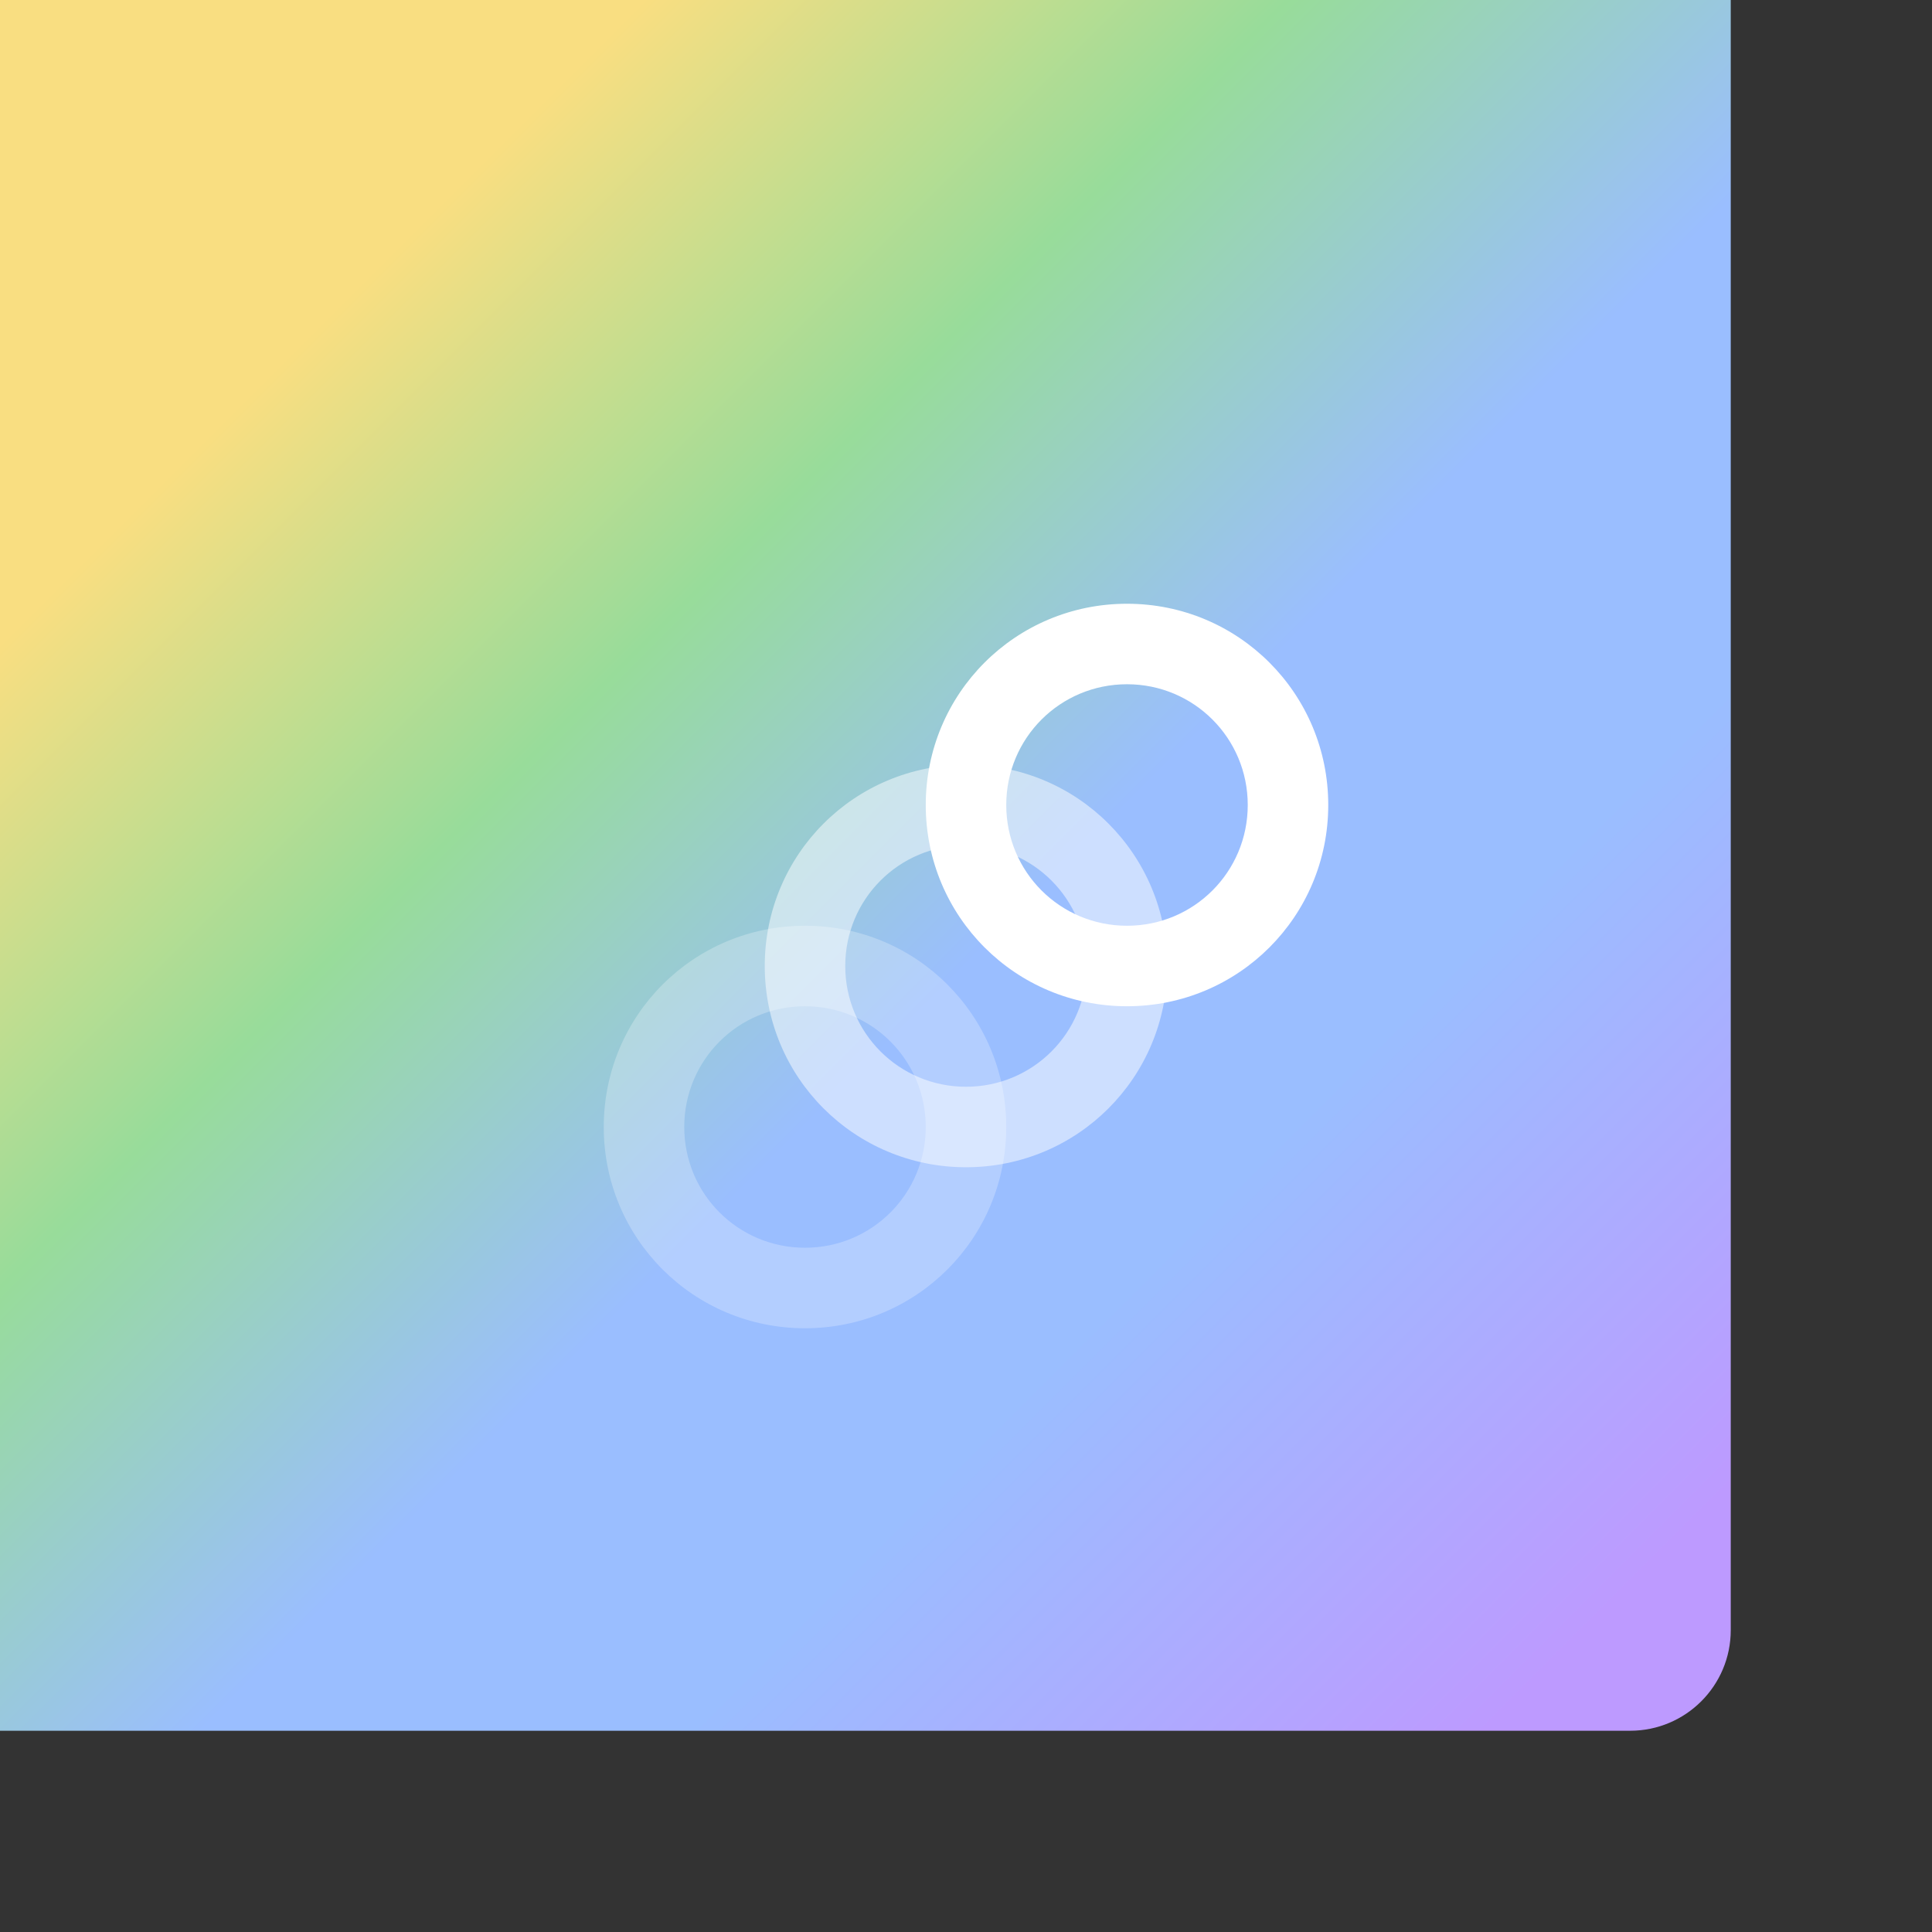 <svg xmlns="http://www.w3.org/2000/svg" xmlns:xlink="http://www.w3.org/1999/xlink" viewBox="0 0 192 192">
  <rect x="0" y="0" width="192" height="192" fill="#333333" stroke="none"/>
  <defs>
    <linearGradient id="a">
      <stop offset="0" style="stop-color:#f9de81;stop-opacity:1" />
      <stop offset=".25" style="stop-color:#98dc9a;stop-opacity:1" />
      <stop offset=".5" style="stop-color:#9abeff;stop-opacity:1" />
      <stop offset=".688" style="stop-color:#9abeff;stop-opacity:1" />
      <stop offset="1" style="stop-color:#bd9aff;stop-opacity:1" />
    </linearGradient>
    <linearGradient xlink:href="#a" id="b" x1="160" x2="32" y1="160" y2="32" gradientTransform="translate(-192 -192)"
      gradientUnits="userSpaceOnUse" />
  </defs>
  <rect width="100%" height="100%" x="-172" y="-172" rx="10"
    style="opacity:1;isolation:isolate;fill:url(#b);fill-opacity:1;stroke:none;stroke-linecap:round;stroke-linejoin:round"
    transform="scale(-1)" />
  <path
    d="M80 132c-11.08 0-20-8.92-20-20s8.92-20 20-20 20 8.92 20 20-8.92 20-20 20zm0-8c6.648 0 12-5.352 12-12s-5.352-12-12-12-12 5.352-12 12 5.352 12 12 12z"
    style="opacity:.25;vector-effect:none;fill:#fff;fill-opacity:1;fill-rule:evenodd;stroke:none;stroke-width:4;stroke-linecap:round;stroke-linejoin:round;stroke-miterlimit:4;stroke-dasharray:none;paint-order:stroke fill markers" />
  <path
    d="M96 116c-11.08 0-20-8.92-20-20s8.92-20 20-20 20 8.92 20 20-8.92 20-20 20zm0-8c6.648 0 12-5.352 12-12s-5.352-12-12-12-12 5.352-12 12 5.352 12 12 12z"
    style="opacity:.5;vector-effect:none;fill:#fff;fill-opacity:1;fill-rule:evenodd;stroke:none;stroke-width:4;stroke-linecap:round;stroke-linejoin:round;stroke-miterlimit:4;stroke-dasharray:none;paint-order:stroke fill markers" />
  <path
    d="M112 100c-11.08 0-20-8.92-20-20s8.92-20 20-20 20 8.92 20 20-8.92 20-20 20zm0-8c6.648 0 12-5.352 12-12s-5.352-12-12-12-12 5.352-12 12 5.352 12 12 12z"
    style="opacity:1;vector-effect:none;fill:#fff;fill-opacity:1;fill-rule:evenodd;stroke:none;stroke-width:4;stroke-linecap:round;stroke-linejoin:round;stroke-miterlimit:4;stroke-dasharray:none;paint-order:stroke fill markers" />
</svg>
